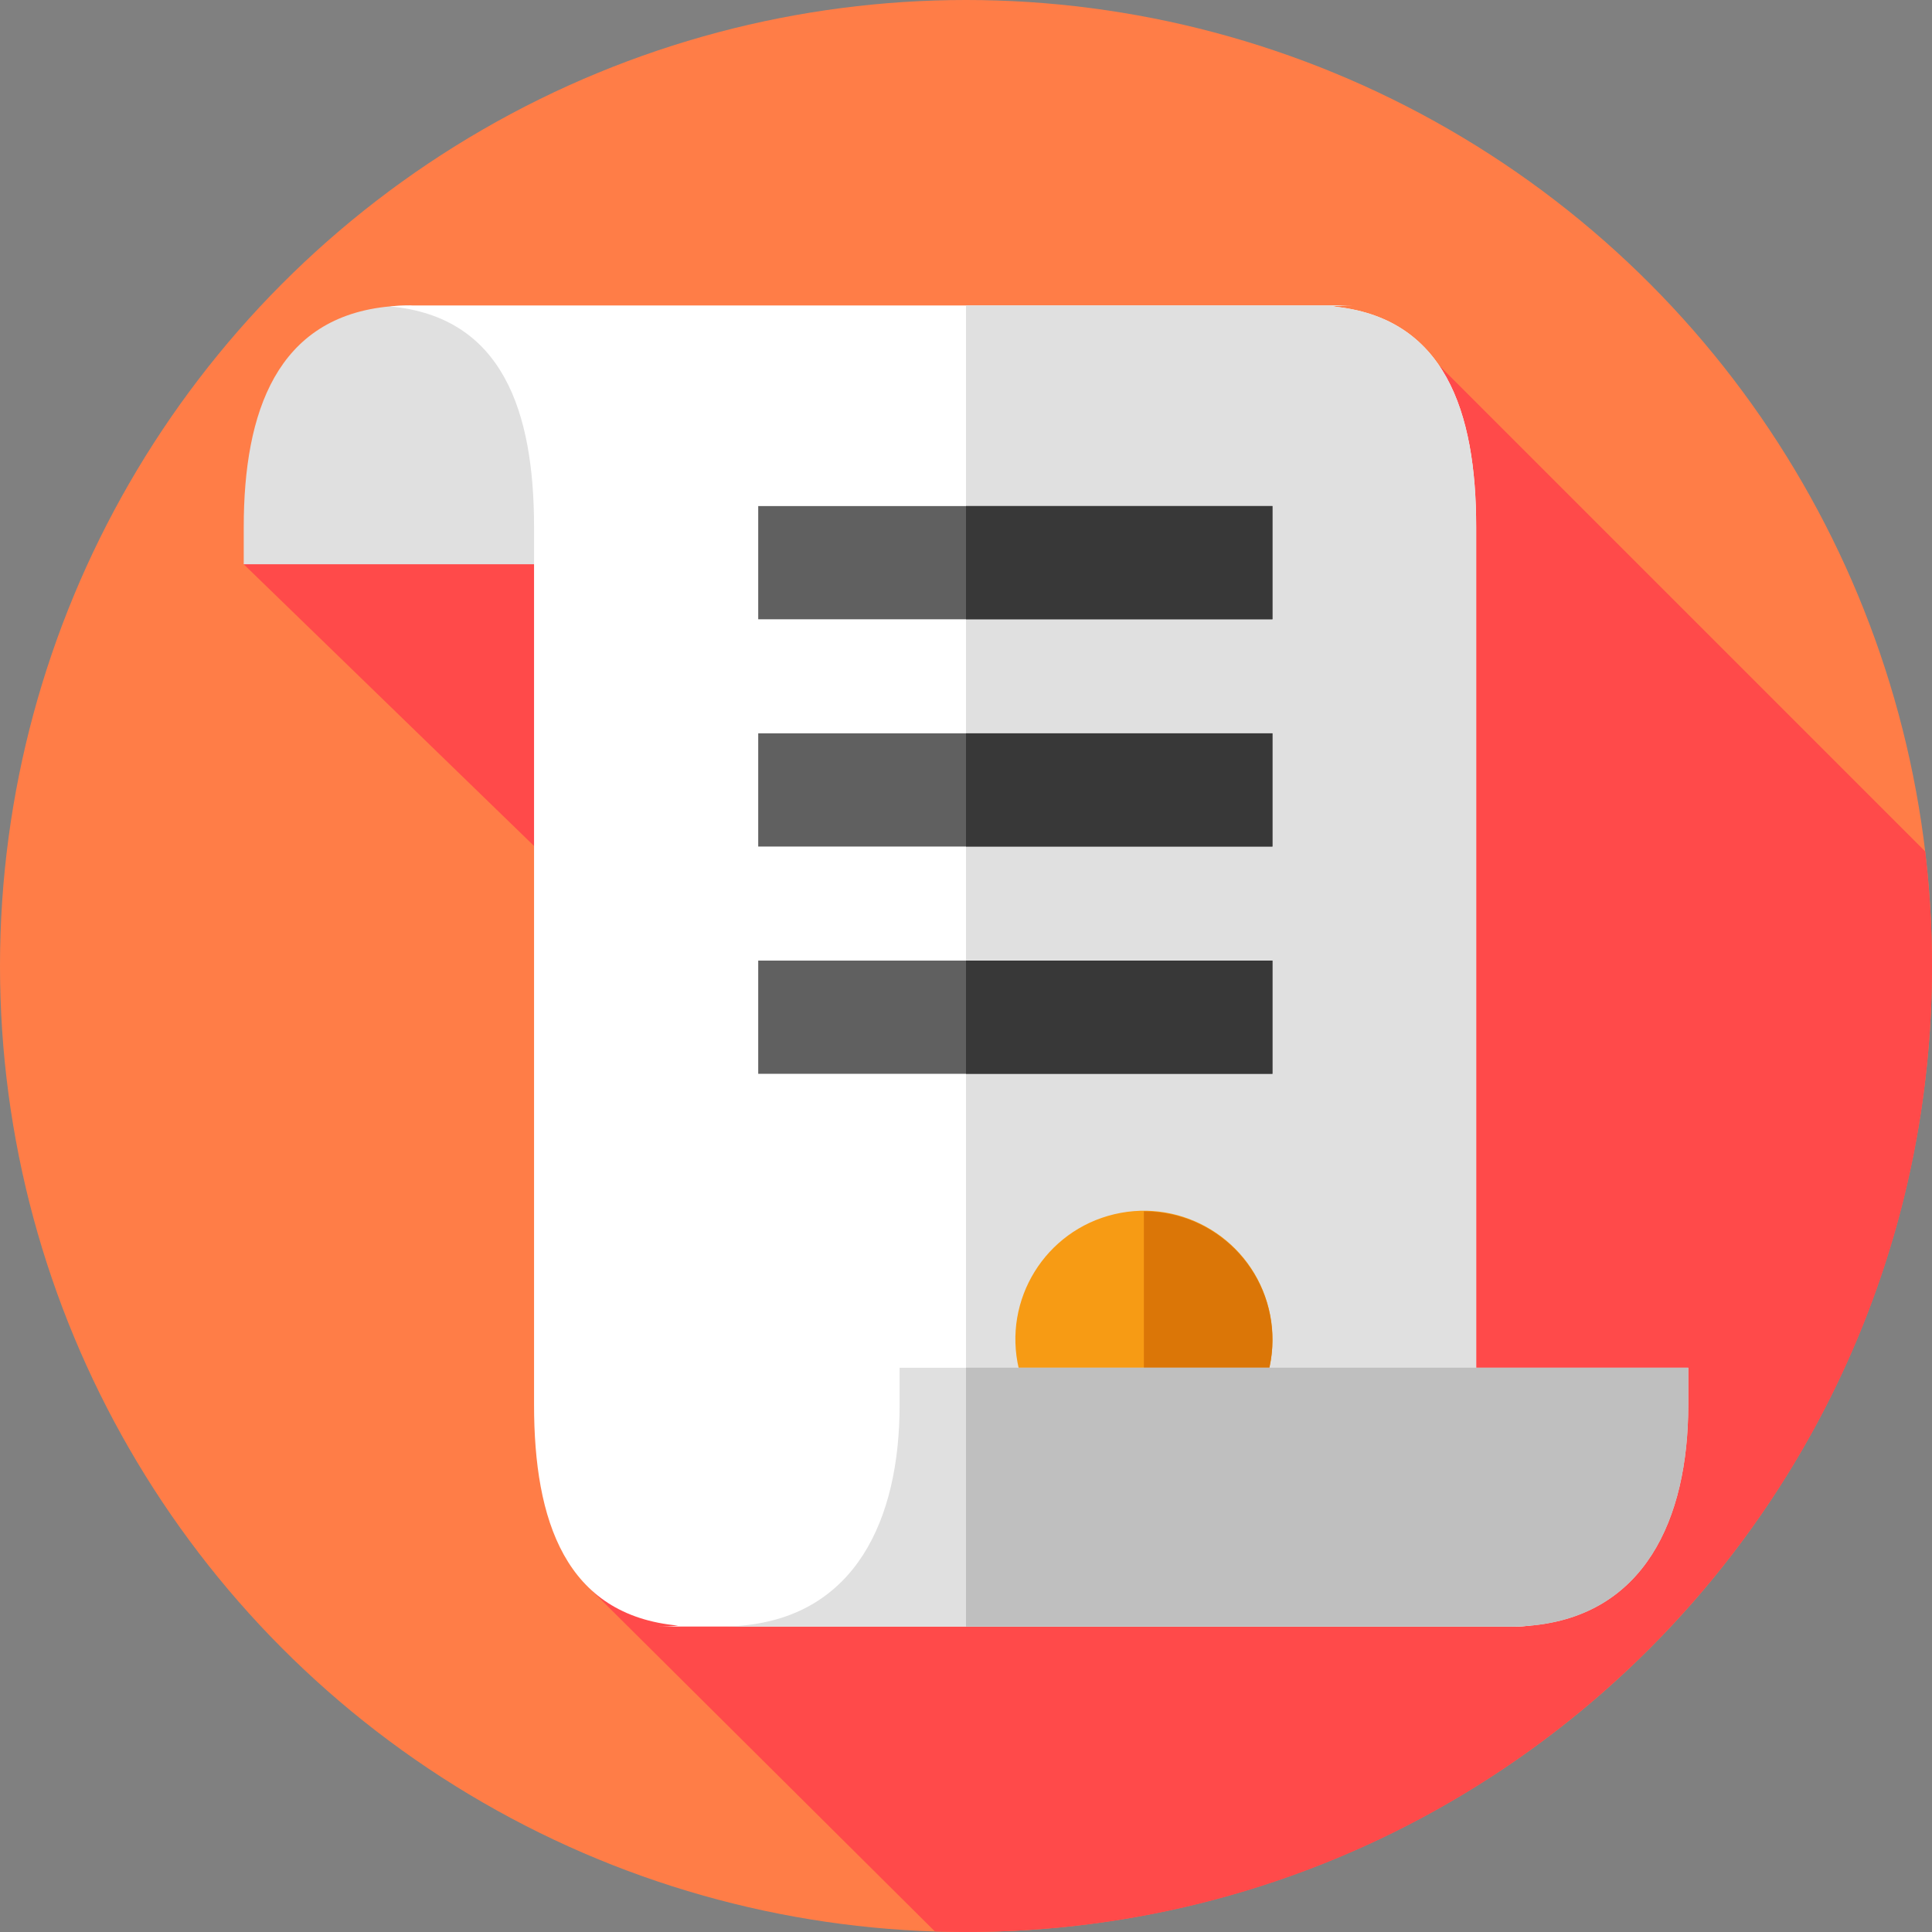 <svg id="Layer_1" enable-background="new 0 0 512 512" height="512" viewBox="0 0 512 512" width="512" xmlns="http://www.w3.org/2000/svg"><rect x="0" y="0" width="512" height="512" fill="#808080" stroke="none"/><g><g><g><g><g><g id="XMLID_1214_"><g id="XMLID_1215_"><g id="XMLID_1216_"><g id="XMLID_1277_"><g id="XMLID_1278_"><g id="XMLID_1279_"><g id="XMLID_1280_"><g id="XMLID_1286_"><g id="XMLID_1287_"><g id="XMLID_1288_"><g id="XMLID_1289_"><g id="XMLID_1290_"><g id="XMLID_1291_"><g id="XMLID_1292_"><g id="XMLID_1293_"><circle cx="256" cy="256" fill="#ff7d47" r="256"/></g></g></g></g></g></g></g></g></g></g></g></g></g></g></g></g></g></g></g><path d="m512 256c0-10.275-.624-20.404-1.8-30.362l-128.917-128.917-316.69 52.817 81.466 79.049 8.611 190.761 93.092 92.506c2.736.086 5.48.146 8.238.146 141.385 0 256-114.615 256-256z" fill="#ff4a4a"/><g><g><g><path d="m233.074 149.538h-168.481v-9.845c0-30.617 8.826-55.762 38.736-58.493 1.778-.167 3.585-.246 5.412-.246l32.735 7.759c25.891 6.137 49.594 19.281 68.512 37.992z" fill="#e0e0e0"/><path d="m391.202 372.307-.001-232.613c0-30.617-8.29-55.762-38.199-58.493 1.778-.167 3.585-.246 5.412-.246h-249.673c-1.827 0-3.634.079-5.412.246 29.91 2.731 38.2 27.876 38.2 58.493l.001 232.613c0 30.617 8.29 55.762 38.2 58.493-1.778.167-3.585.246-5.412.246h225.937c1.827 0 3.634-.079 5.412-.246-29.911-2.731-14.465-27.876-14.465-58.493z" fill="#fff"/><path d="m405.67 430.8c-1.78.17-3.59.25-5.42.25h-144.25v-350.1h102.41c-1.82 0-3.63.08-5.41.25 29.91 2.73 38.2 27.88 38.2 58.49v232.62c0 30.61-15.44 55.76 14.47 58.49z" fill="#e0e0e0"/><g><ellipse cx="303.144" cy="355.09" fill="#f79b14" rx="34.069" ry="34.069" transform="matrix(.973 -.23 .23 .973 -73.474 79.147)"/><path d="m337.211 355.088c0 18.82-15.253 34.074-34.068 34.074v-68.142c18.815 0 34.068 15.253 34.068 34.068z" fill="#db7607"/></g><g><path d="m238.408 362.462v9.845c0 30.617-11.832 55.762-41.742 58.493-1.778.167-3.585.246-5.412.246h208.999c1.827 0 3.634-.078 5.412-.246 29.91-2.731 41.742-27.876 41.742-58.493v-9.845z" fill="#e0e0e0"/></g></g><g><path d="m200.938 134.115h136.275v30h-136.275z" fill="#606060"/></g><g><path d="m256 134.11h81.21v30h-81.21z" fill="#383838"/></g><g><path d="m200.938 194.343h136.275v30h-136.275z" fill="#606060"/></g><g><path d="m256 194.34h81.21v30h-81.21z" fill="#383838"/></g><g><path d="m200.938 254.57h136.275v30h-136.275z" fill="#606060"/></g><g><path d="m256 254.57h81.21v30h-81.21z" fill="#383838"/></g></g><g><g><path d="m447.41 362.46v9.85c0 30.61-11.83 55.76-41.74 58.49-1.78.17-3.59.25-5.42.25h-144.25v-68.59z" fill="#bfbfbf"/></g></g></g></g></svg>